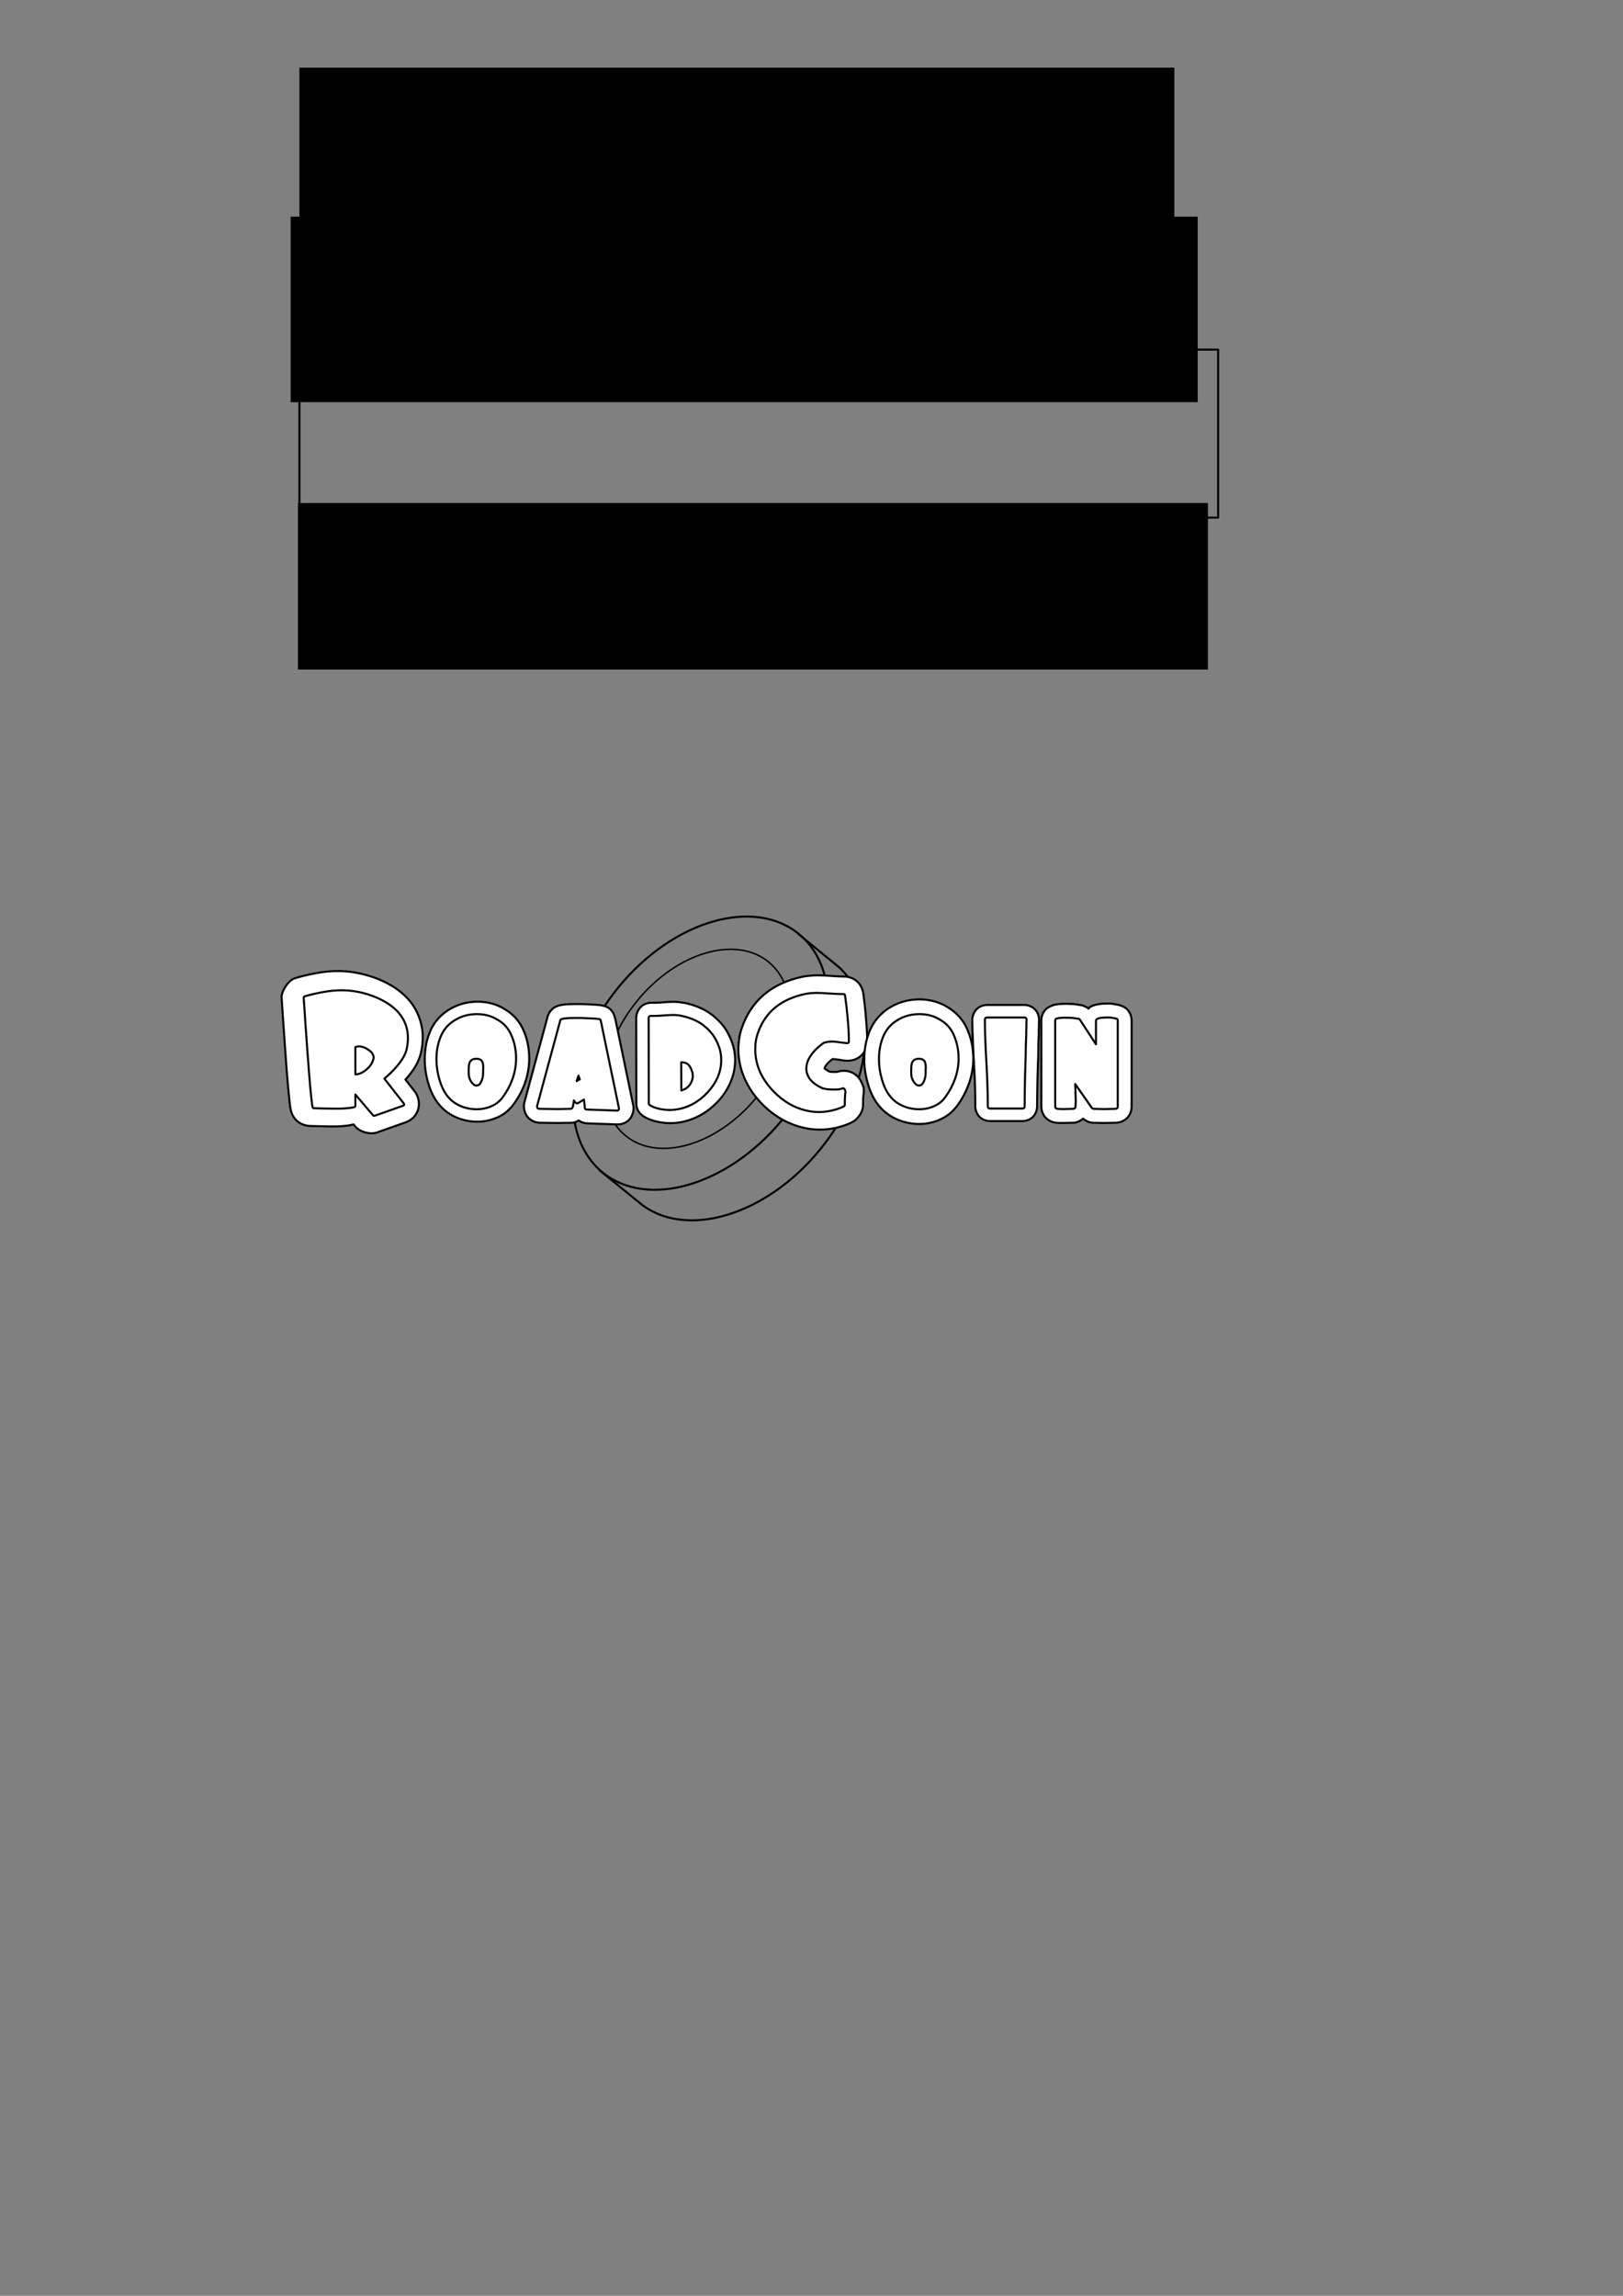 <?xml version="1.0" encoding="UTF-8" standalone="no"?>
<!-- Created with Inkscape (http://www.inkscape.org/) -->

<svg
   xmlns:dc="http://purl.org/dc/elements/1.1/"
   xmlns:cc="http://creativecommons.org/ns#"
   xmlns:rdf="http://www.w3.org/1999/02/22-rdf-syntax-ns#"
   xmlns:svg="http://www.w3.org/2000/svg"
   xmlns="http://www.w3.org/2000/svg"
   xmlns:xlink="http://www.w3.org/1999/xlink"
   xmlns:sodipodi="http://sodipodi.sourceforge.net/DTD/sodipodi-0.dtd"
   xmlns:inkscape="http://www.inkscape.org/namespaces/inkscape"
   width="210mm"
   height="297mm"
   id="svg2"
   version="1.1"
   inkscape:version="0.47 r22583"
   sodipodi:docname="Documento nuevo 1">
  <rect width="100%" height="100%" fill="#808080" stroke="none"/>
  <defs
     id="defs4">
    <pattern
       inkscape:stockid="Stripes 1:8 white"
       id="Strips1_8white"
       patternTransform="translate(0,0) scale(10,10)"
       height="1"
       width="9"
       patternUnits="userSpaceOnUse"
       inkscape:collect="always">
      <rect
         id="rect4938"
         height="2"
         width="1"
         y="-0.5"
         x="0"
         style="fill:white;stroke:none" />
    </pattern>
    <inkscape:perspective
       sodipodi:type="inkscape:persp3d"
       inkscape:vp_x="0 : 526.18109 : 1"
       inkscape:vp_y="0 : 1000 : 0"
       inkscape:vp_z="744.09448 : 526.18109 : 1"
       inkscape:persp3d-origin="372.04724 : 350.78739 : 1"
       id="perspective10" />
    <inkscape:perspective
       id="perspective3964"
       inkscape:persp3d-origin="0.5 : 0.33333333 : 1"
       inkscape:vp_z="1 : 0.5 : 1"
       inkscape:vp_y="0 : 1000 : 0"
       inkscape:vp_x="0 : 0.5 : 1"
       sodipodi:type="inkscape:persp3d" />
    <inkscape:perspective
       id="perspective4043"
       inkscape:persp3d-origin="0.5 : 0.33333333 : 1"
       inkscape:vp_z="1 : 0.5 : 1"
       inkscape:vp_y="0 : 1000 : 0"
       inkscape:vp_x="0 : 0.5 : 1"
       sodipodi:type="inkscape:persp3d" />
    <inkscape:perspective
       id="perspective4075"
       inkscape:persp3d-origin="0.5 : 0.33333333 : 1"
       inkscape:vp_z="1 : 0.5 : 1"
       inkscape:vp_y="0 : 1000 : 0"
       inkscape:vp_x="0 : 0.5 : 1"
       sodipodi:type="inkscape:persp3d" />
    <inkscape:perspective
       id="perspective4099"
       inkscape:persp3d-origin="0.5 : 0.33333333 : 1"
       inkscape:vp_z="1 : 0.5 : 1"
       inkscape:vp_y="0 : 1000 : 0"
       inkscape:vp_x="0 : 0.5 : 1"
       sodipodi:type="inkscape:persp3d" />
    <inkscape:perspective
       id="perspective4121"
       inkscape:persp3d-origin="0.5 : 0.33333333 : 1"
       inkscape:vp_z="1 : 0.5 : 1"
       inkscape:vp_y="0 : 1000 : 0"
       inkscape:vp_x="0 : 0.5 : 1"
       sodipodi:type="inkscape:persp3d" />
    <inkscape:perspective
       id="perspective4143"
       inkscape:persp3d-origin="0.5 : 0.33333333 : 1"
       inkscape:vp_z="1 : 0.5 : 1"
       inkscape:vp_y="0 : 1000 : 0"
       inkscape:vp_x="0 : 0.5 : 1"
       sodipodi:type="inkscape:persp3d" />
  </defs>
  <sodipodi:namedview
     id="base"
     pagecolor="#ffffff"
     bordercolor="#666666"
     borderopacity="1.0"
     inkscape:pageopacity="0.0"
     inkscape:pageshadow="2"
     inkscape:zoom="0.98994949"
     inkscape:cx="345.53497"
     inkscape:cy="540.632"
     inkscape:document-units="px"
     inkscape:current-layer="layer1"
     showgrid="false"
     inkscape:window-width="1920"
     inkscape:window-height="1001"
     inkscape:window-x="0"
     inkscape:window-y="25"
     inkscape:window-maximized="1" />
  <g
     inkscape:label="Capa 1"
     inkscape:groupmode="layer"
     id="layer1">
    <g
       id="g4169"
       transform="translate(2.778,-5.556)">
      <path
         transform="matrix(0.77,0.638,-0.638,0.77,493.908,-220.337)"
         d="m 405.576,668.757 c 0,41.702 -23.065,75.509 -51.518,75.509 -28.452,0 -51.518,-33.806 -51.518,-75.509 0,-41.702 23.065,-75.509 51.518,-75.509 28.452,0 51.518,33.806 51.518,75.509 z"
         sodipodi:ry="75.508904"
         sodipodi:rx="51.51778"
         sodipodi:cy="668.75677"
         sodipodi:cx="354.05847"
         id="path4033"
         style="color:#000000;fill:none;stroke:#000000;stroke-width:1;stroke-linecap:butt;stroke-linejoin:round;stroke-miterlimit:4;stroke-opacity:1;stroke-dasharray:none;stroke-dashoffset:0;marker:none;visibility:visible;display:inline;overflow:visible;enable-background:accumulate"
         sodipodi:type="arc" />
      <path
         id="path4064"
         d="m 407.351,478.304 c 20.618,18.616 16.466,58.489 -9.68,90.022 l 0,0 c -25.831,31.152 -63.635,42.717 -85.865,26.778"
         style="color:#000000;fill:none;stroke:#000000;stroke-width:1;stroke-linecap:butt;stroke-linejoin:round;stroke-miterlimit:4;stroke-opacity:1;stroke-dasharray:none;stroke-dashoffset:0;marker:none;visibility:visible;display:inline;overflow:visible;enable-background:accumulate" />
      <path
         sodipodi:nodetypes="cc"
         id="path4057"
         d="m 387.357,461.982 20.149,16.475"
         style="fill:none;stroke:#000000;stroke-width:1px;stroke-linecap:butt;stroke-linejoin:miter;stroke-opacity:1" />
      <path
         sodipodi:nodetypes="cc"
         id="path4059"
         d="m 290.305,577.7 21.644,17.54"
         style="fill:none;stroke:#000000;stroke-width:1px;stroke-linecap:butt;stroke-linejoin:miter;stroke-opacity:1" />
      <path
         transform="matrix(0.561,0.465,-0.465,0.561,450.469,-21.432)"
         d="m 405.576,668.757 c 0,41.702 -23.065,75.509 -51.518,75.509 -28.452,0 -51.518,-33.806 -51.518,-75.509 0,-41.702 23.065,-75.509 51.518,-75.509 28.452,0 51.518,33.806 51.518,75.509 z"
         sodipodi:ry="75.508904"
         sodipodi:rx="51.51778"
         sodipodi:cy="668.75677"
         sodipodi:cx="354.05847"
         id="path4033-2"
         style="color:#000000;fill:none;stroke:#000000;stroke-width:1;stroke-linecap:butt;stroke-linejoin:round;stroke-miterlimit:4;stroke-opacity:1;stroke-dasharray:none;stroke-dashoffset:0;marker:none;visibility:visible;display:inline;overflow:visible;enable-background:accumulate"
         sodipodi:type="arc" />
    </g>
    <flowRoot
       xml:space="preserve"
       id="flowRoot2816"
       style="font-size:40px;font-style:normal;font-weight:normal;fill:#000000;fill-opacity:1;stroke:none;font-family:Bitstream Vera Sans"
       transform="translate(-12.857,-94.286)"><flowRegion
         id="flowRegion2818"><rect
           id="rect2820"
           width="427.857"
           height="151.429"
           x="159.286"
           y="127.362" /></flowRegion><flowPara
         id="flowPara2822"
         style="font-size:72px;font-style:normal;font-variant:normal;font-weight:bold;font-stretch:normal;font-family:Budmo Jiggler;-inkscape-font-specification:Budmo Jiggler Bold">RoadCoin</flowPara></flowRoot>    <flowRoot
       xml:space="preserve"
       id="flowRoot2878"
       style="font-size:72px;font-style:normal;font-variant:normal;font-weight:normal;font-stretch:normal;fill:#000000;fill-opacity:1;stroke:none;font-family:Baveuse;-inkscape-font-specification:Baveuse"
       transform="translate(1.429,-137.143)"><flowRegion
         id="flowRegion2880"><rect
           id="rect2882"
           width="443.571"
           height="90.714"
           x="140.714"
           y="243.076"
           style="font-size:72px;font-style:normal;font-variant:normal;font-weight:normal;font-stretch:normal;font-family:Baveuse;-inkscape-font-specification:Baveuse" /></flowRegion><flowPara
         id="flowPara2884"
         style="font-size:72px;font-style:normal;font-variant:normal;font-weight:normal;font-stretch:normal;font-family:Anklepants;-inkscape-font-specification:Anklepants">RoadCoin</flowPara></flowRoot>    <flowRoot
       xml:space="preserve"
       id="flowRoot2956"
       style="font-size:40px;font-style:normal;font-weight:normal;fill:none;stroke:#000000;stroke-width:1;stroke-linecap:butt;stroke-linejoin:round;stroke-miterlimit:4;stroke-opacity:1;stroke-dasharray:none;font-family:Bitstream Vera Sans"
       transform="translate(0,-185.714)"><flowRegion
         id="flowRegion2958"><rect
           id="rect2960"
           width="449.286"
           height="82.143"
           x="146.429"
           y="356.648"
           style="fill:none;stroke:#000000;stroke-width:1;stroke-linecap:butt;stroke-linejoin:round;stroke-miterlimit:4;stroke-opacity:1;stroke-dasharray:none" /></flowRegion><flowPara
         id="flowPara2962"
         style="font-size:72px;font-style:normal;font-variant:normal;font-weight:normal;font-stretch:normal;fill:none;stroke:#000000;stroke-width:1;stroke-linecap:butt;stroke-linejoin:round;stroke-miterlimit:4;stroke-opacity:1;stroke-dasharray:none;font-family:Foo;-inkscape-font-specification:Foo">RoadCoin</flowPara></flowRoot>    <flowRoot
       xml:space="preserve"
       id="flowRoot2964"
       style="font-size:40px;font-style:normal;font-weight:normal;fill:#000000;fill-opacity:1;stroke:none;font-family:Bitstream Vera Sans"
       transform="translate(-1.429,-205.714)"><flowRegion
         id="flowRegion2966"><rect
           id="rect2968"
           width="445"
           height="81.429"
           x="147.143"
           y="451.648" /></flowRegion><flowPara
         id="flowPara2970"
         style="font-size:72px;font-style:normal;font-variant:normal;font-weight:normal;font-stretch:normal;font-family:'Oliver\'s Barney';-inkscape-font-specification:'Oliver\'s Barney'">RoadCoin</flowPara></flowRoot>    <path
       d="m 167.312,475.156 c -3.425,7e-5 -6.898,0.349 -10.406,1 -0.043,0.008 -0.082,0.023 -0.125,0.031 -3.372,0.585 -6.661,1.37 -9.906,2.312 a 9.023,9.023 0 0 0 -1.062,0.375 c -2.879,1.234 -5.969,6.109 -5.969,9.062 a 9.023,9.023 0 0 0 0.031,0.594 c 0.289,4.289 0.588,8.57 0.875,12.781 0.721,10.424 1.295,18.644 1.781,24.719 a 9.023,9.023 0 0 0 0,0.031 c 0.387,4.643 0.744,8.329 1.031,11.094 0.287,2.764 0.366,4.142 0.844,6.188 a 9.023,9.023 0 0 0 0.031,0.125 c 0.381,1.524 1.301,3.573 3.188,5.156 1.812,1.52 4.217,2.198 6.031,2.25 l 0,0.031 c 0.084,0.002 0.166,-0.002 0.25,0 1.715,0.046 3.412,0.081 5.094,0.125 a 9.023,9.023 0 0 0 0.031,0 c 1.881,0.048 3.843,0.094 5.906,0.094 2.152,0 3.995,-0.08 5.719,-0.25 0.038,-0.004 0.087,-0.027 0.125,-0.031 0.066,-0.007 0.154,0.007 0.219,0 l 0,-0.031 c 1.378,-0.11 2.658,-0.361 3.938,-0.656 l 0,0.062 c 0.039,-0.006 0.086,-0.056 0.125,-0.062 l 0.844,1 a 9.023,9.023 0 0 0 0.5,0.531 c 2.099,2.099 6.72,3.51 10.031,2.406 a 9.023,9.023 0 0 0 0.156,-0.062 l 13.875,-4.906 a 9.023,9.023 0 0 0 0.469,-0.188 c 1.464,-0.61 4.178,-1.96 5.531,-5.688 1.353,-3.728 -0.147,-7.344 -1.219,-8.875 a 9.023,9.023 0 0 0 -0.281,-0.344 l -4.562,-5.844 c 0.112,-0.126 0.265,-0.248 0.375,-0.375 l 0.031,0 c 0.016,-0.018 0.015,-0.045 0.031,-0.062 3.397,-3.866 6.021,-7.823 7.156,-12.625 a 9.023,9.023 0 0 0 0.031,-0.125 c 0.561,-2.557 0.844,-5.036 0.844,-7.406 -8e-5,-6.613 -2.362,-13.137 -6.625,-18.156 -3.997,-4.686 -9.408,-8.092 -15.719,-10.594 a 9.023,9.023 0 0 0 -0.125,-0.062 c -3.259,-1.229 -6.427,-2.127 -9.562,-2.688 -0.002,-4e-4 0.002,-0.031 0,-0.031 -0.071,-0.014 -0.148,-0.018 -0.219,-0.031 -3.01,-0.575 -6.127,-0.875 -9.312,-0.875 z m 6.844,41.25 0,0.375 -0.062,-0.094 c 0.003,-0.064 0.055,-0.201 0.062,-0.281 z m -0.094,0.438 0.094,0.094 0,0.094 0,0.875 c -0.04,-0.301 -0.125,-0.449 -0.125,-0.875 0,-0.028 0.03,-0.152 0.031,-0.188 z"
       inkscape:href="#path3988"
       id="path4006"
       style="font-size:72px;font-style:normal;font-variant:normal;font-weight:normal;font-stretch:normal;fill:#ffffff;stroke:#000000;stroke-width:1;stroke-linecap:butt;stroke-linejoin:round;stroke-miterlimit:4;stroke-opacity:1;font-family:Foo;-inkscape-font-specification:Foo;fill-opacity:1"
       xlink:href="#path3988"
       inkscape:original="M 166.9375 484.1875 C 164.10548 484.18756 161.16573 484.48656 158.09375 485.0625 C 155.02174 485.59055 152.00724 486.2923 149.03125 487.15625 C 148.69525 487.3003 148.53125 487.55355 148.53125 487.9375 C 148.81925 492.20955 149.087 496.46354 149.375 500.6875 C 150.09499 511.10353 150.70749 519.31252 151.1875 525.3125 C 151.95549 534.52851 152.50774 539.84125 152.84375 541.28125 C 152.93974 541.66525 153.17849 541.875 153.5625 541.875 C 155.29049 541.923 157.05099 541.952 158.875 542 C 160.74698 542.048 162.64248 542.09375 164.5625 542.09375 C 166.62648 542.09375 168.34348 542.019 169.6875 541.875 C 171.07947 541.779 172.27322 541.56925 173.28125 541.28125 C 173.61722 541.23325 173.78122 540.9945 173.78125 540.5625 L 173.78125 535.15625 L 182.4375 545.3125 C 182.67746 545.5525 182.93071 545.62725 183.21875 545.53125 L 197.125 540.625 C 197.70095 540.385 197.8047 540.0425 197.46875 539.5625 L 187.96875 527.375 C 190.2247 525.45502 192.1202 523.61977 193.65625 521.84375 C 196.4882 518.62777 198.2197 515.70252 198.84375 513.0625 C 199.2757 511.09453 199.49994 509.27378 199.5 507.59375 C 199.49994 502.88979 198.0072 498.78529 195.03125 495.28125 C 192.2472 492.0173 188.20296 489.3308 182.875 487.21875 C 179.94696 486.1148 177.21472 485.33831 174.71875 484.90625 C 172.27072 484.42631 169.67347 484.18756 166.9375 484.1875 z M 175.53125 511.625 C 176.77922 511.62503 178.04772 512.01328 179.34375 512.78125 C 180.63971 513.54928 181.51996 514.26553 182 514.9375 C 182.47996 515.75352 182.71871 516.45527 182.71875 517.03125 C 182.71871 517.41527 182.64396 517.80352 182.5 518.1875 C 182.40396 518.57152 182.22546 519.04902 181.9375 519.625 C 181.40946 520.77702 180.40871 521.95627 178.96875 523.15625 C 177.19272 524.59627 175.46122 525.31252 173.78125 525.3125 L 173.78125 511.96875 C 174.40522 511.72878 175.00322 511.62503 175.53125 511.625 z "
       inkscape:radius="9.0221205"
       sodipodi:type="inkscape:offset"
       transform="translate(-2.143,-0.357)" />
    <path
       id="path3988"
       style="font-size:72px;font-style:normal;font-variant:normal;font-weight:normal;font-stretch:normal;fill:#ffffff;stroke:#000000;stroke-width:1;stroke-linecap:butt;stroke-linejoin:round;stroke-miterlimit:4;stroke-opacity:1;font-family:Foo;-inkscape-font-specification:Foo;fill-opacity:1"
       d="m 198.847,513.062 c -0.624,2.64 -2.352,5.568 -5.184,8.784 -1.536,1.776 -3.432,3.624 -5.688,5.544 l 9.504,12.168 c 0.336,0.48 0.216,0.84 -0.36,1.08 l -13.896,4.896 c -0.288,0.096 -0.552,0.024 -0.792,-0.216 l -8.64,-10.152 0,5.4 c -3e-5,0.432 -0.168,0.672 -0.504,0.72 -1.008,0.288 -2.208,0.48 -3.6,0.576 -1.344,0.144 -3.048,0.216 -5.112,0.216 -1.92,0 -3.816,-0.024 -5.688,-0.072 -1.824,-0.048 -3.6,-0.096 -5.328,-0.144 -0.384,0 -0.624,-0.192 -0.72,-0.576 -0.336,-1.44 -0.888,-6.768 -1.656,-15.984 -0.48,-6 -1.08,-14.208 -1.8,-24.624 -0.288,-4.224 -0.576,-8.472 -0.864,-12.744 0,-0.384 0.168,-0.648 0.504,-0.792 2.976,-0.864 6,-1.56 9.072,-2.088 3.072,-0.576 6.024,-0.864 8.856,-0.864 2.736,6e-5 5.328,0.24 7.776,0.72 2.496,0.432 5.208,1.2 8.136,2.304 5.328,2.112 9.384,4.8 12.168,8.064 2.976,3.504 4.464,7.608 4.464,12.312 -6e-5,1.68 -0.216,3.504 -0.648,5.472 m -16.848,1.872 c -0.48,-0.672 -1.368,-1.392 -2.664,-2.16 -1.296,-0.768 -2.568,-1.152 -3.816,-1.152 -0.528,3e-5 -1.104,0.12 -1.728,0.36 l 0,13.32 c 1.68,2e-5 3.408,-0.72 5.184,-2.16 1.44,-1.2 2.424,-2.376 2.952,-3.528 0.288,-0.576 0.48,-1.056 0.576,-1.44 0.144,-0.384 0.216,-0.768 0.216,-1.152 -4e-5,-0.576 -0.24,-1.272 -0.72,-2.088" />
    <path
       sodipodi:type="inkscape:offset"
       inkscape:radius="6.0714288"
       inkscape:original="M 233.21875 495.84375 C 229.33073 495.84379 225.85323 496.76979 222.78125 498.59375 C 219.61324 500.41779 217.30049 502.94029 215.8125 506.15625 C 214.9965 507.98028 214.384 509.87578 214 511.84375 C 213.616 513.76378 213.4375 515.76303 213.4375 517.875 C 213.4375 521.18702 213.915 524.48602 214.875 527.75 C 215.73899 530.82201 216.91824 533.35901 218.40625 535.375 C 220.03824 537.631 222.15799 539.3625 224.75 540.5625 C 227.38998 541.7625 230.16573 542.375 233.09375 542.375 C 235.68572 542.375 238.11897 541.85175 240.375 540.84375 C 242.63097 539.88375 244.46622 538.391 245.90625 536.375 C 247.92221 533.63901 249.50421 530.68476 250.65625 527.46875 C 251.80821 524.20477 252.37496 520.83102 252.375 517.375 C 252.37496 515.64703 252.21096 513.88653 251.875 512.0625 C 251.53896 510.19053 251.00121 508.39878 250.28125 506.71875 C 248.93721 503.16679 246.62446 500.46579 243.3125 498.59375 C 240.43247 496.76979 237.05872 495.84379 233.21875 495.84375 z M 233.03125 517.65625 C 234.32723 517.65627 235.22197 518.10477 235.75 518.96875 C 236.13397 519.59277 236.34372 520.60802 236.34375 522 C 236.29575 522.43202 236.24997 522.86377 236.25 523.34375 C 236.24997 523.77577 236.24997 524.20977 236.25 524.59375 C 236.24997 526.17776 235.93647 527.61026 235.3125 528.90625 C 234.73648 530.15426 233.99123 530.78126 233.03125 530.78125 C 232.11923 530.78126 231.25348 530.15426 230.4375 528.90625 L 230.4375 528.96875 C 230.05348 528.29676 229.73998 527.64076 229.5 526.96875 C 229.308 526.24876 229.18748 525.45777 229.1875 524.59375 L 229.1875 523.0625 C 229.18748 521.28652 229.39723 520.01802 229.78125 519.25 C 230.40523 518.19402 231.49523 517.65627 233.03125 517.65625 z "
       xlink:href="#path3990"
       style="font-size:72px;font-style:normal;font-variant:normal;font-weight:normal;font-stretch:normal;fill:#ffffff;stroke:#000000;stroke-width:1;stroke-linecap:butt;stroke-linejoin:round;stroke-miterlimit:4;stroke-opacity:1;font-family:Foo;-inkscape-font-specification:Foo;fill-opacity:1"
       id="path4017"
       inkscape:href="#path3990"
       d="m 233.594,489.781 c -4.828,5e-5 -9.457,1.196 -13.469,3.562 -0.02,0.012 -0.042,0.019 -0.062,0.031 -4.115,2.385 -7.416,5.917 -9.406,10.219 a 6.072,6.072 0 0 0 -0.031,0.094 c -1.013,2.265 -1.754,4.6 -2.219,6.969 -0.002,0.01 0.002,0.022 0,0.031 -0.456,2.289 -0.688,4.684 -0.688,7.188 0,3.873 0.55,7.749 1.656,11.531 0.006,0.023 0.025,0.04 0.031,0.062 1.013,3.576 2.44,6.753 4.438,9.469 0.008,0.011 0.023,0.02 0.031,0.031 2.228,3.067 5.202,5.495 8.656,7.094 a 6.072,6.072 0 0 0 0.062,0.031 c 3.391,1.541 7.069,2.344 10.844,2.344 3.375,0 6.654,-0.705 9.656,-2.031 l 0,0.031 c 0.035,-0.015 0.059,-0.048 0.094,-0.062 3.179,-1.376 5.929,-3.622 7.938,-6.406 0.017,-0.023 0.045,-0.039 0.062,-0.062 2.33,-3.176 4.192,-6.636 5.531,-10.375 a 6.072,6.072 0 0 0 0,-0.031 c 1.369,-3.88 2.094,-7.969 2.094,-12.125 -5e-5,-2.102 -0.199,-4.223 -0.594,-6.375 -0.002,-0.01 0.002,-0.021 0,-0.031 -0.4,-2.218 -1.026,-4.376 -1.875,-6.406 -0.013,-0.035 -0.049,-0.059 -0.062,-0.094 -0.02,-0.048 -0.011,-0.108 -0.031,-0.156 l -0.031,0 c -1.8,-4.574 -5.095,-8.384 -9.312,-10.844 -0.032,-0.02 -0.062,-0.043 -0.094,-0.062 -0.053,-0.03 -0.103,-0.064 -0.156,-0.094 -3.836,-2.359 -8.349,-3.531 -13.062,-3.531 z" />
    <path
       id="path3990"
       style="font-size:72px;font-style:normal;font-variant:normal;font-weight:normal;font-stretch:normal;fill:#ffffff;stroke:#000000;stroke-width:1;stroke-linecap:butt;stroke-linejoin:round;stroke-miterlimit:4;stroke-opacity:1;font-family:Foo;-inkscape-font-specification:Foo;fill-opacity:1"
       d="m 236.257,524.579 c -3e-5,-0.384 -3e-5,-0.792 0,-1.224 -3e-5,-0.48 0.024,-0.936 0.072,-1.368 -3e-5,-1.392 -0.192,-2.4 -0.576,-3.024 -0.528,-0.864 -1.44,-1.296 -2.736,-1.296 -1.536,2e-5 -2.616,0.528 -3.24,1.584 -0.384,0.768 -0.576,2.04 -0.576,3.816 l 0,1.512 c -2e-5,0.864 0.096,1.656 0.288,2.376 0.24,0.672 0.552,1.344 0.936,2.016 l 0,-0.072 c 0.816,1.248 1.68,1.872 2.592,1.872 0.96,10e-6 1.728,-0.624 2.304,-1.872 0.624,-1.296 0.936,-2.736 0.936,-4.32 m 14.04,-17.856 c 0.72,1.68 1.248,3.456 1.584,5.328 0.336,1.824 0.504,3.6 0.504,5.328 -4e-5,3.456 -0.576,6.816 -1.728,10.08 -1.152,3.216 -2.736,6.192 -4.752,8.928 -1.44,2.016 -3.288,3.504 -5.544,4.464 -2.256,1.008 -4.68,1.512 -7.272,1.512 -2.928,0 -5.712,-0.6 -8.352,-1.8 -2.592,-1.2 -4.704,-2.928 -6.336,-5.184 -1.488,-2.016 -2.664,-4.56 -3.528,-7.632 -0.96,-3.264 -1.44,-6.552 -1.44,-9.864 0,-2.112 0.192,-4.128 0.576,-6.048 0.384,-1.968 0.984,-3.864 1.8,-5.688 1.488,-3.216 3.816,-5.736 6.984,-7.56 3.072,-1.824 6.552,-2.736 10.44,-2.736 3.84,4e-5 7.2,0.912 10.08,2.736 3.312,1.872 5.64,4.584 6.984,8.136" />
    <path
       sodipodi:type="inkscape:offset"
       inkscape:radius="6.7857141"
       inkscape:original="M 282.25 497.71875 C 280.85798 497.71875 279.46899 497.73325 278.125 497.78125 C 276.82899 497.82929 275.70999 497.97879 274.75 498.21875 C 274.50999 498.31479 274.346 498.404 274.25 498.5 C 274.15399 498.59604 274.07925 498.7165 274.03125 498.8125 L 262.65625 540.78125 L 262.65625 541.125 C 262.65625 541.749 263.03 542.10825 263.75 542.15625 C 264.854 542.20425 266.1225 542.21875 267.5625 542.21875 C 269.0025 542.26675 270.67374 542.28125 272.59375 542.28125 C 273.84174 542.28125 275.04999 542.26675 276.25 542.21875 C 277.49799 542.21875 278.49874 542.20425 279.21875 542.15625 C 279.79474 542.06025 280.13723 541.44775 280.28125 540.34375 C 280.37723 539.95975 280.452 539.5715 280.5 539.1875 C 280.548 538.7555 280.60825 538.36725 280.65625 538.03125 L 281.3125 538.96875 C 281.64847 539.30475 281.96198 539.46875 282.25 539.46875 L 282.375 539.46875 C 282.51898 539.42075 282.654 539.39175 282.75 539.34375 L 285.5625 537.625 C 285.65848 538.441 285.74775 539.18625 285.84375 539.90625 C 285.93975 540.62625 285.96872 541.1785 285.96875 541.5625 C 285.96872 542.1865 286.34248 542.5 287.0625 542.5 L 301.59375 543 C 302.31371 543 302.68746 542.6865 302.6875 542.0625 L 302.6875 541.84375 L 293.84375 499.25 C 293.79746 498.60242 293.43827 498.24228 292.8125 498.21875 C 292.57247 498.17075 292.33371 498.15629 292.09375 498.15625 C 291.85371 498.15625 291.60047 498.14175 291.3125 498.09375 C 290.11247 497.99779 288.75472 497.923 287.21875 497.875 C 285.68272 497.779 284.02598 497.71879 282.25 497.71875 z M 282.875 525.9375 L 283.53125 527.8125 L 283.46875 527.8125 C 283.37273 527.8125 283.23772 527.85825 283.09375 527.90625 C 282.99772 527.95425 282.9085 527.98325 282.8125 528.03125 L 282.875 528.03125 L 282.03125 528.625 L 282.875 525.9375 z "
       xlink:href="#path3992"
       style="font-size:72px;font-style:normal;font-variant:normal;font-weight:normal;font-stretch:normal;fill:#ffffff;stroke:#000000;stroke-width:1;stroke-linecap:butt;stroke-linejoin:round;stroke-miterlimit:4;stroke-opacity:1;font-family:Foo;-inkscape-font-specification:Foo;fill-opacity:1"
       id="path4019"
       inkscape:href="#path3992"
       d="m 282.594,490.938 c -1.439,0 -2.886,0.01 -4.344,0.062 -1.668,0.062 -3.259,0.237 -4.812,0.625 a 6.786,6.786 0 0 0 -0.875,0.281 c -0.596,0.238 -1.439,0.439 -2.781,1.781 -0.857,0.857 -1.176,1.508 -1.469,2.094 a 6.786,6.786 0 0 0 -0.5,1.25 L 256.438,539 a 6.786,6.786 0 0 0 -0.219,1.781 l 0,0.344 c 0,1.667 0.739,4.077 2.406,5.656 1.667,1.58 3.628,2.063 5.031,2.156 a 6.786,6.786 0 0 0 0.156,0 c 1.202,0.052 2.482,0.061 3.875,0.062 0.079,8e-5 0.139,0 0.219,0 1.517,0.047 3.158,0.062 5.031,0.062 1.208,0 2.451,-0.018 3.688,-0.062 0.108,0 0.176,1.5e-4 0.281,0 1.156,-0.002 2.147,6.2e-4 3.094,-0.062 a 6.786,6.786 0 0 0 0.688,-0.094 c 0.834,-0.139 1.55,-0.585 2.281,-1 1.537,1.014 3.09,1.384 4.219,1.406 l 0,0.031 0.219,0 14.344,0.5 a 6.786,6.786 0 0 0 0.219,0 c 1.345,0 3.44,-0.27 5.312,-1.938 1.872,-1.667 2.531,-4.228 2.531,-5.781 l 0,-0.219 a 6.786,6.786 0 0 0 -0.125,-1.375 l -8.844,-42.594 -0.094,0.031 c -0.249,-1.394 -0.829,-3.027 -2.219,-4.344 -1.323,-1.254 -2.907,-1.742 -4.312,-1.938 l 0.031,-0.094 c -0.269,-0.047 -0.735,-0.061 -1.156,-0.094 -0.114,-0.009 -0.187,-0.026 -0.312,-0.031 -0.146,-0.024 -0.176,-0.03 -0.219,-0.031 a 6.786,6.786 0 0 0 -0.375,-0.031 c -1.261,-0.101 -2.653,-0.199 -4.188,-0.25 -0.067,-0.004 -0.151,0.004 -0.219,0 -1.606,-0.097 -3.336,-0.156 -5.188,-0.156 z" />
    <path
       id="path3992"
       style="font-size:72px;font-style:normal;font-variant:normal;font-weight:normal;font-stretch:normal;fill:#ffffff;stroke:#000000;stroke-width:1;stroke-linecap:butt;stroke-linejoin:round;stroke-miterlimit:4;stroke-opacity:1;font-family:Foo;-inkscape-font-specification:Foo;fill-opacity:1"
       d="m 282.815,528.035 c 0.096,-0.048 0.192,-0.096 0.288,-0.144 0.144,-0.048 0.264,-0.072 0.36,-0.072 l 0.072,0 -0.648,-1.872 -0.864,2.664 0.864,-0.576 -0.072,0 m 19.872,13.824 0,0.216 c -4e-5,0.624 -0.36,0.936 -1.08,0.936 l -14.544,-0.504 c -0.72,0 -1.08,-0.312 -1.08,-0.936 -3e-5,-0.384 -0.048,-0.936 -0.144,-1.656 -0.096,-0.72 -0.192,-1.488 -0.288,-2.304 l -2.808,1.728 c -0.096,0.048 -0.216,0.096 -0.36,0.144 -0.096,0 -0.144,0 -0.144,0 -0.288,0 -0.6,-0.168 -0.936,-0.504 l -0.648,-0.936 c -0.048,0.336 -0.096,0.72 -0.144,1.152 -0.048,0.384 -0.12,0.768 -0.216,1.152 -0.144,1.104 -0.504,1.704 -1.08,1.8 -0.72,0.048 -1.704,0.072 -2.952,0.072 -1.2,0.048 -2.424,0.072 -3.672,0.072 -1.92,0 -3.6,-0.024 -5.04,-0.072 -1.44,0 -2.712,-0.024 -3.816,-0.072 -0.72,-0.048 -1.08,-0.384 -1.08,-1.008 l 0,-0.36 11.376,-41.976 c 0.048,-0.096 0.12,-0.192 0.216,-0.288 0.096,-0.096 0.264,-0.192 0.504,-0.288 0.96,-0.24 2.088,-0.384 3.384,-0.432 1.344,-0.048 2.712,-0.072 4.104,-0.072 1.776,4e-5 3.432,0.048 4.968,0.144 1.536,0.048 2.904,0.12 4.104,0.216 0.288,0.048 0.552,0.072 0.792,0.072 0.24,4e-5 0.48,0.024 0.72,0.072 l -0.072,0 c 0.672,4e-5 1.032,0.336 1.08,1.008 l 8.856,42.624" />
    <path
       sodipodi:type="inkscape:offset"
       inkscape:radius="6.4372225"
       inkscape:original="M 328.5 496.28125 C 328.40399 496.28125 327.83724 496.29575 326.78125 496.34375 C 325.77324 496.39179 324.32624 496.51229 322.40625 496.65625 C 321.79857 496.65768 321.13537 496.67223 320.4375 496.71875 C 319.7655 496.71879 319.04925 496.71879 318.28125 496.71875 C 317.56125 496.71879 317.21874 497.04679 317.21875 497.71875 L 317.28125 539.5625 C 317.28125 539.8505 317.45975 540.11825 317.84375 540.40625 C 318.99575 541.07825 320.23524 541.6015 321.53125 541.9375 C 323.49923 542.4655 325.54423 542.71875 327.65625 542.71875 C 328.56823 542.71875 329.52323 542.644 330.53125 542.5 C 336.38722 541.684 341.53598 538.90825 346 534.15625 C 350.46397 529.30826 352.68747 524.02452 352.6875 518.3125 C 352.68747 515.69472 352.24045 513.33338 351.34375 511.1875 C 350.57571 509.12353 349.57496 507.30278 348.375 505.71875 C 347.17496 504.13479 345.75696 502.71679 344.125 501.46875 L 344.21875 501.46875 C 341.38673 499.26079 337.77422 497.67879 333.40625 496.71875 C 332.30223 496.47879 331.49674 496.34379 330.96875 496.34375 C 330.72874 496.29575 330.41524 496.28129 330.03125 496.28125 C 329.64724 496.28129 329.12399 496.28129 328.5 496.28125 z M 333.125 519.40625 C 334.22898 519.40627 335.19848 519.64502 336.0625 520.125 C 337.16648 520.84502 338.03223 522.33777 338.65625 524.59375 C 338.69272 524.80298 338.74998 525.00955 338.75 525.21875 C 338.798 525.45877 338.81248 525.74327 338.8125 526.03125 C 338.81248 526.84726 338.64848 527.66726 338.3125 528.53125 C 338.02448 529.34726 337.62173 530.06351 337.09375 530.6875 C 336.56573 531.35951 335.89297 531.91176 335.125 532.34375 C 334.35697 532.77576 333.71548 533.06025 333.1875 533.15625 L 333.125 519.40625 z "
       xlink:href="#path3994"
       style="font-size:72px;font-style:normal;font-variant:normal;font-weight:normal;font-stretch:normal;fill:#ffffff;stroke:#000000;stroke-width:1;stroke-linecap:butt;stroke-linejoin:round;stroke-miterlimit:4;stroke-opacity:1;font-family:Foo;-inkscape-font-specification:Foo;fill-opacity:1"
       id="path4021"
       inkscape:href="#path3994"
       d="m 328.875,489.844 c -0.744,0 -0.924,0.012 -2.031,0.062 a 6.438,6.438 0 0 0 -0.031,0 c -1.1,0.052 -2.448,0.189 -4.062,0.312 -0.028,7e-5 -0.066,-1.2e-4 -0.094,0 -0.548,0.002 -1.195,0.029 -1.844,0.062 -0.154,0.008 -0.278,-0.011 -0.438,0 -0.55,2e-5 -1.107,3e-5 -1.719,0 -1.337,7e-5 -3.364,0.313 -5.125,1.906 -1.761,1.594 -2.406,4.002 -2.406,5.531 l 0.062,41.844 c 0,3.413 2.14,5.238 3.156,6 a 6.438,6.438 0 0 0 0.625,0.406 c 1.58,0.922 3.335,1.688 5.25,2.188 0.01,0.003 0.021,-0.003 0.031,0 2.539,0.678 5.134,1 7.75,1 1.253,0 2.498,-0.104 3.75,-0.281 0.01,-0.001 0.021,0.001 0.031,0 7.307,-1.026 13.98,-4.669 19.281,-10.312 a 6.438,6.438 0 0 0 0.062,-0.031 c 5.321,-5.779 8.375,-12.836 8.375,-20.219 -4e-5,-3.322 -0.638,-6.485 -1.812,-9.375 l 0.031,0 c -0.025,-0.066 -0.069,-0.122 -0.094,-0.188 -0.003,-0.009 0.003,-0.022 0,-0.031 -0.944,-2.479 -2.172,-4.791 -3.75,-6.875 -1.301,-1.717 -2.834,-3.264 -4.5,-4.656 a 6.438,6.438 0 0 0 -0.844,-0.781 c -0.036,-0.028 -0.088,-0.034 -0.125,-0.062 -3.729,-2.876 -8.241,-4.799 -13.281,-5.906 -0.839,-0.182 -1.704,-0.25 -2.562,-0.344 l 0,-0.062 c -0.437,-0.087 -0.597,-0.069 -0.906,-0.094 -0.135,-0.004 -0.198,-0.031 -0.344,-0.031 l 0,0.031 c -0.286,-0.012 -0.704,-0.094 -0.938,-0.094 -0.383,4e-5 -0.876,4e-5 -1.5,0 z" />
    <path
       id="path3994"
       style="font-size:72px;font-style:normal;font-variant:normal;font-weight:normal;font-stretch:normal;fill:#ffffff;stroke:#000000;stroke-width:1;stroke-linecap:butt;stroke-linejoin:round;stroke-miterlimit:4;stroke-opacity:1;font-family:Foo;-inkscape-font-specification:Foo;fill-opacity:1"
       d="m 338.663,524.579 c -0.624,-2.256 -1.488,-3.744 -2.592,-4.464 -0.864,-0.48 -1.848,-0.72 -2.952,-0.72 l 0.072,13.752 c 0.528,-0.096 1.176,-0.36 1.944,-0.792 0.768,-0.432 1.416,-0.984 1.944,-1.656 0.528,-0.624 0.936,-1.344 1.224,-2.16 0.336,-0.864 0.504,-1.704 0.504,-2.52 -2e-5,-0.288 -0.024,-0.552 -0.072,-0.792 -2e-5,-0.24 -0.024,-0.48 -0.072,-0.72 l 0,0.072 m 12.672,-13.464 c 0.912,2.16 1.368,4.56 1.368,7.2 -3e-5,5.712 -2.232,10.992 -6.696,15.84 -4.464,4.752 -9.624,7.536 -15.48,8.352 -1.008,0.144 -1.968,0.216 -2.88,0.216 -2.112,0 -4.152,-0.264 -6.12,-0.792 -1.296,-0.336 -2.52,-0.84 -3.672,-1.512 -0.384,-0.288 -0.576,-0.576 -0.576,-0.864 l -0.072,-41.832 c -1e-5,-0.672 0.36,-1.008 1.08,-1.008 0.768,4e-5 1.488,4e-5 2.16,0 0.72,-0.048 1.392,-0.072 2.016,-0.072 l -0.072,0 c 1.92,-0.144 3.384,-0.24 4.392,-0.288 1.056,-0.048 1.632,-0.072 1.728,-0.072 0.624,4e-5 1.128,4e-5 1.512,0 0.384,4e-5 0.696,0.024 0.936,0.072 0.528,4e-5 1.344,0.12 2.448,0.36 4.368,0.96 7.968,2.544 10.8,4.752 l -0.072,0 c 1.632,1.248 3.048,2.664 4.248,4.248 1.2,1.584 2.184,3.408 2.952,5.472 l 0,-0.072" />
    <path
       sodipodi:type="inkscape:offset"
       inkscape:radius="8.578866"
       inkscape:original="M 399.5 485.46875 C 398.49197 485.46881 397.44772 485.5291 396.34375 485.625 C 395.23973 485.72106 394.28473 485.87056 393.46875 486.0625 C 388.04473 487.26255 383.49173 489.2473 379.84375 492.03125 C 375.85973 495.0553 372.92 499.08504 371 504.125 C 370.376 505.70904 369.9275 507.20178 369.6875 508.59375 C 369.4475 509.93778 369.34374 511.43053 369.34375 513.0625 C 369.34374 520.35852 372.1195 527.00001 377.6875 533 C 383.25549 539 389.71848 542.492 397.0625 543.5 C 398.31047 543.644 399.47521 543.71875 400.53125 543.71875 C 403.07521 543.71875 405.6122 543.37625 408.15625 542.65625 C 409.9322 542.17625 411.43945 541.57825 412.6875 540.90625 C 412.97545 540.71425 413.12496 540.52125 413.125 540.28125 C 413.12496 538.26525 413.154 536.71226 413.25 535.65625 C 413.34596 534.55226 413.42075 533.85051 413.46875 533.5625 C 413.46871 533.51451 413.31921 533.18651 413.03125 532.5625 C 412.79121 532.1785 412.52346 532.029 412.1875 532.125 C 411.41946 532.36501 410.77796 532.529 410.25 532.625 C 409.72196 532.673 408.87071 532.71876 407.71875 532.71875 C 406.47071 532.71876 405.38072 532.6585 404.46875 532.5625 C 403.60472 532.41851 402.87396 532.26901 402.25 532.125 C 399.41796 530.78101 397.37296 529.28826 396.125 527.65625 C 394.92497 526.02427 394.31248 524.29277 394.3125 522.46875 C 394.31248 520.16477 395.17823 517.85202 396.90625 515.5 C 398.39422 513.48403 400.34997 511.64878 402.75 509.96875 C 403.37397 509.72878 404.00097 509.5335 404.625 509.4375 C 405.29697 509.2935 406.11696 509.25003 407.125 509.25 C 407.79696 509.25003 409.0967 509.36828 410.96875 509.65625 C 412.8887 509.89628 414.0222 510.03128 414.40625 510.03125 C 414.8862 510.03128 415.12496 509.79253 415.125 509.3125 C 415.12496 505.90454 414.94646 502.20279 414.5625 498.21875 C 414.22646 494.1868 413.77796 490.33555 413.25 486.6875 C 413.15396 486.25556 412.9152 486.06256 412.53125 486.0625 C 410.7072 486.06256 408.39446 485.94206 405.5625 485.75 C 402.73047 485.5581 400.69997 485.46881 399.5 485.46875 z "
       xlink:href="#path3996"
       style="font-size:72px;font-style:normal;font-variant:normal;font-weight:normal;font-stretch:normal;fill:#ffffff;stroke:#000000;stroke-width:1;stroke-linecap:butt;stroke-linejoin:round;stroke-miterlimit:4;stroke-opacity:1;font-family:Foo;-inkscape-font-specification:Foo;fill-opacity:1"
       id="path4023"
       inkscape:href="#path3996"
       d="m 399.875,476.875 c -1.35,8e-5 -2.664,0.108 -3.938,0.219 -1.399,0.122 -2.704,0.303 -3.969,0.594 -0.043,0.01 -0.082,0.022 -0.125,0.031 -6.323,1.415 -12.049,3.843 -16.812,7.469 -0.011,0.009 -0.02,0.022 -0.031,0.031 -5.225,3.977 -9.2,9.439 -11.625,15.75 -0.013,0.035 -0.049,0.059 -0.062,0.094 l 0.031,0 c -0.8,2.048 -1.407,4.073 -1.75,6.062 l 0.031,0 c -0.332,1.869 -0.531,3.843 -0.531,5.938 -10e-6,9.496 3.95,18.521 10.688,25.781 6.68,7.198 15.149,11.877 24.469,13.156 a 8.58,8.58 0 0 0 0.188,0.031 c 1.516,0.175 2.977,0.281 4.438,0.281 3.282,0 6.61,-0.46 9.875,-1.375 0.022,-0.006 0.041,-0.025 0.062,-0.031 0.01,-0.003 0.021,0.003 0.031,0 2.288,-0.626 4.362,-1.421 6.25,-2.438 a 8.58,8.58 0 0 0 0.688,-0.438 c 1.355,-0.904 4.281,-3.948 4.281,-7.75 -4e-5,-1.845 0.037,-3.22 0.094,-3.844 a 8.58,8.58 0 0 0 0,-0.031 c 0.09,-1.033 0.242,-1.953 0.156,-1.438 a 8.58,8.58 0 0 0 0.125,-1.406 c -0.002,-2.229 -0.304,-2.268 -0.406,-2.594 -0.103,-0.326 -0.167,-0.493 -0.219,-0.625 -0.103,-0.263 -0.158,-0.393 -0.219,-0.531 -0.122,-0.276 -0.259,-0.525 -0.406,-0.844 A 8.58,8.58 0 0 0 420.688,528 c -0.703,-1.125 -1.857,-2.506 -3.844,-3.5 -1.987,-0.994 -4.711,-1.181 -6.656,-0.625 a 8.58,8.58 0 0 0 -0.219,0.062 c -0.347,0.109 -0.44,0.119 -0.594,0.156 -0.303,0.019 -0.619,0.031 -1.312,0.031 -0.893,10e-6 -1.553,-0.039 -2.125,-0.094 -0.098,-0.017 -0.158,-0.014 -0.25,-0.031 -1.295,-0.738 -2.379,-1.526 -2.406,-1.562 -3.7e-4,-0.161 -0.03,-0.57 0.906,-1.844 0.669,-0.906 1.766,-1.843 2.938,-2.781 0.135,-0.01 -0.023,0.031 0.375,0.031 -0.334,-10e-6 0.855,0.028 2.5,0.281 a 8.58,8.58 0 0 0 0.25,0.031 c 1.951,0.244 2.135,0.469 4.531,0.469 1.663,10e-5 4.447,-0.572 6.594,-2.719 2.147,-2.147 2.719,-4.932 2.719,-6.594 -4e-5,-3.73 -0.258,-7.657 -0.656,-11.812 l 0.031,0 c -0.347,-4.167 -0.785,-8.17 -1.344,-12.031 A 8.58,8.58 0 0 0 422,484.812 c -0.316,-1.422 -1.163,-3.502 -3.062,-5.125 -1.899,-1.623 -4.402,-2.219 -6.031,-2.219 -1.446,5e-5 -3.651,-0.094 -6.406,-0.281 -2.925,-0.198 -5,-0.312 -6.625,-0.312 z" />
    <path
       id="path3996"
       style="font-size:72px;font-style:normal;font-variant:normal;font-weight:normal;font-stretch:normal;fill:#ffffff;stroke:#000000;stroke-width:1;stroke-linecap:butt;stroke-linejoin:round;stroke-miterlimit:4;stroke-opacity:1;font-family:Foo;-inkscape-font-specification:Foo;fill-opacity:1"
       d="m 415.133,509.307 c -4e-5,0.48 -0.24,0.72 -0.72,0.72 -0.384,3e-5 -1.536,-0.12 -3.456,-0.36 -1.872,-0.288 -3.144,-0.432 -3.816,-0.432 -1.008,3e-5 -1.848,0.072 -2.52,0.216 -0.624,0.096 -1.248,0.264 -1.872,0.504 -2.4,1.68 -4.344,3.528 -5.832,5.544 -1.728,2.352 -2.592,4.68 -2.592,6.984 -2e-5,1.824 0.6,3.552 1.8,5.184 1.248,1.632 3.288,3.12 6.12,4.464 0.624,0.144 1.368,0.288 2.232,0.432 0.912,0.096 1.992,0.144 3.24,0.144 1.152,10e-6 1.992,-0.024 2.52,-0.072 0.528,-0.096 1.176,-0.264 1.944,-0.504 0.336,-0.096 0.624,0.048 0.864,0.432 0.288,0.624 0.432,0.96 0.432,1.008 -0.048,0.288 -0.12,0.984 -0.216,2.088 -0.096,1.056 -0.144,2.592 -0.144,4.608 -4e-5,0.24 -0.144,0.456 -0.432,0.648 -1.248,0.672 -2.76,1.248 -4.536,1.728 -2.544,0.72 -5.088,1.08 -7.632,1.08 -1.056,0 -2.208,-0.072 -3.456,-0.216 -7.344,-1.008 -13.8,-4.512 -19.368,-10.512 -5.568,-6 -8.352,-12.648 -8.352,-19.944 -1e-5,-1.632 0.12,-3.12 0.36,-4.464 0.24,-1.392 0.672,-2.88 1.296,-4.464 1.92,-5.04 4.872,-9.072 8.856,-12.096 3.648,-2.784 8.184,-4.776 13.608,-5.976 0.816,-0.192 1.776,-0.336 2.88,-0.432 1.104,-0.096 2.16,-0.144 3.168,-0.144 1.2,6e-5 3.216,0.096 6.048,0.288 2.832,0.192 5.16,0.288 6.984,0.288 0.384,6e-5 0.624,0.216 0.72,0.648 0.528,3.648 0.96,7.488 1.296,11.52 0.384,3.984 0.576,7.68 0.576,11.088" />
    <path
       sodipodi:type="inkscape:offset"
       inkscape:radius="7.1784825"
       inkscape:original="M 449.625 495.84375 C 445.73698 495.84379 442.25948 496.76979 439.1875 498.59375 C 436.01949 500.41779 433.70674 502.94029 432.21875 506.15625 C 431.40275 507.98028 430.79025 509.87578 430.40625 511.84375 C 430.02225 513.76378 429.84375 515.76303 429.84375 517.875 C 429.84375 521.18702 430.32125 524.48602 431.28125 527.75 C 432.14524 530.82201 433.32449 533.35901 434.8125 535.375 C 436.44449 537.631 438.56424 539.3625 441.15625 540.5625 C 443.79623 541.7625 446.57198 542.375 449.5 542.375 C 452.09197 542.375 454.52522 541.85175 456.78125 540.84375 C 459.03722 539.88375 460.87247 538.391 462.3125 536.375 C 464.32846 533.63901 465.91046 530.68476 467.0625 527.46875 C 468.21446 524.20477 468.78121 520.83102 468.78125 517.375 C 468.78121 515.64703 468.61721 513.88653 468.28125 512.0625 C 467.94521 510.19053 467.40746 508.39878 466.6875 506.71875 C 465.34346 503.16679 463.03071 500.46579 459.71875 498.59375 C 456.83872 496.76979 453.46497 495.84379 449.625 495.84375 z M 449.4375 517.65625 C 450.73348 517.65627 451.62822 518.10477 452.15625 518.96875 C 452.54022 519.59277 452.74997 520.60802 452.75 522 C 452.702 522.43202 452.65622 522.86377 452.65625 523.34375 C 452.65622 523.77577 452.65622 524.20977 452.65625 524.59375 C 452.65622 526.17776 452.34272 527.61026 451.71875 528.90625 C 451.14273 530.15426 450.39748 530.78126 449.4375 530.78125 C 448.52548 530.78126 447.65973 530.15426 446.84375 528.90625 L 446.84375 528.96875 C 446.45973 528.29676 446.14623 527.64076 445.90625 526.96875 C 445.71425 526.24876 445.59373 525.45777 445.59375 524.59375 L 445.59375 523.0625 C 445.59373 521.28652 445.80348 520.01802 446.1875 519.25 C 446.81148 518.19402 447.90148 517.65627 449.4375 517.65625 z "
       xlink:href="#path3998"
       style="font-size:72px;font-style:normal;font-variant:normal;font-weight:normal;font-stretch:normal;fill:#ffffff;stroke:#000000;stroke-width:1;stroke-linecap:butt;stroke-linejoin:round;stroke-miterlimit:4;stroke-opacity:1;font-family:Foo;-inkscape-font-specification:Foo;fill-opacity:1"
       id="path4025"
       inkscape:href="#path3998"
       d="m 449.625,488.656 c -5.004,5e-5 -9.845,1.249 -14.031,3.719 -0.02,0.012 -0.042,0.019 -0.062,0.031 -4.311,2.498 -7.745,6.281 -9.812,10.75 a 7.179,7.179 0 0 0 -0.062,0.062 c -1.022,2.285 -1.788,4.704 -2.281,7.219 -0.002,0.01 0.002,0.021 0,0.031 -0.484,2.43 -0.719,4.9 -0.719,7.406 0,3.969 0.59,7.941 1.719,11.812 0.009,0.033 0.022,0.061 0.031,0.094 1.041,3.665 2.505,6.972 4.594,9.812 0.008,0.011 0.023,0.02 0.031,0.031 2.337,3.218 5.48,5.765 9.094,7.438 a 7.179,7.179 0 0 0 0.062,0.031 c 3.528,1.604 7.383,2.469 11.312,2.469 3.514,0 6.959,-0.744 10.094,-2.125 0.039,-0.017 0.086,-0.014 0.125,-0.031 l -0.031,-0.031 c 3.361,-1.454 6.289,-3.814 8.406,-6.75 0.017,-0.024 0.045,-0.038 0.062,-0.062 2.392,-3.26 4.281,-6.849 5.656,-10.688 a 7.179,7.179 0 0 0 0.031,-0.031 c 1.423,-4.031 2.125,-8.228 2.125,-12.469 -5e-5,-2.172 -0.219,-4.38 -0.625,-6.594 -0.002,-0.01 0.002,-0.021 0,-0.031 -0.413,-2.289 -1.093,-4.463 -1.969,-6.562 l 0.031,0 c -0.028,-0.074 -0.065,-0.145 -0.094,-0.219 -0.008,-0.022 -0.023,-0.041 -0.031,-0.062 -1.865,-4.732 -5.326,-8.761 -9.719,-11.344 l 0,-0.031 c -0.051,-0.032 -0.105,-0.062 -0.156,-0.094 -0.053,-0.03 -0.103,-0.064 -0.156,-0.094 -4.027,-2.463 -8.756,-3.687 -13.625,-3.688 z" />
    <path
       id="path3998"
       style="font-size:72px;font-style:normal;font-variant:normal;font-weight:normal;font-stretch:normal;fill:#ffffff;stroke:#000000;stroke-width:1;stroke-linecap:butt;stroke-linejoin:round;stroke-miterlimit:4;stroke-opacity:1;font-family:Foo;-inkscape-font-specification:Foo;fill-opacity:1"
       d="m 452.663,524.579 c -3e-5,-0.384 -3e-5,-0.792 0,-1.224 -3e-5,-0.48 0.024,-0.936 0.072,-1.368 -3e-5,-1.392 -0.192,-2.4 -0.576,-3.024 -0.528,-0.864 -1.44,-1.296 -2.736,-1.296 -1.536,2e-5 -2.616,0.528 -3.24,1.584 -0.384,0.768 -0.576,2.04 -0.576,3.816 l 0,1.512 c -2e-5,0.864 0.096,1.656 0.288,2.376 0.24,0.672 0.552,1.344 0.936,2.016 l 0,-0.072 c 0.816,1.248 1.68,1.872 2.592,1.872 0.96,10e-6 1.728,-0.624 2.304,-1.872 0.624,-1.296 0.936,-2.736 0.936,-4.32 m 14.04,-17.856 c 0.72,1.68 1.248,3.456 1.584,5.328 0.336,1.824 0.504,3.6 0.504,5.328 -4e-5,3.456 -0.576,6.816 -1.728,10.08 -1.152,3.216 -2.736,6.192 -4.752,8.928 -1.44,2.016 -3.288,3.504 -5.544,4.464 -2.256,1.008 -4.68,1.512 -7.272,1.512 -2.928,0 -5.712,-0.6 -8.352,-1.8 -2.592,-1.2 -4.704,-2.928 -6.336,-5.184 -1.488,-2.016 -2.664,-4.56 -3.528,-7.632 -0.96,-3.264 -1.44,-6.552 -1.44,-9.864 0,-2.112 0.192,-4.128 0.576,-6.048 0.384,-1.968 0.984,-3.864 1.8,-5.688 1.488,-3.216 3.816,-5.736 6.984,-7.56 3.072,-1.824 6.552,-2.736 10.44,-2.736 3.84,4e-5 7.2,0.912 10.08,2.736 3.312,1.872 5.64,4.584 6.984,8.136" />
    <path
       sodipodi:type="inkscape:offset"
       inkscape:radius="6.1133008"
       inkscape:original="M 482.78125 497.5 C 482.01325 497.50004 481.625 497.87379 481.625 498.59375 C 481.625 500.41779 481.67075 502.46279 481.71875 504.71875 C 481.81475 506.92678 481.904 509.32878 482 511.96875 L 482.125 514.84375 L 482.28125 517.59375 C 482.52125 521.81777 482.731 525.90776 482.875 529.84375 C 483.019 533.73176 483.0625 537.448 483.0625 541 C 483.0625 541.672 483.43625 542 484.15625 542 L 499.9375 542 C 500.70547 542 501.06248 541.672 501.0625 541 C 501.06248 537.64 501.13722 532.58051 501.28125 525.8125 L 501.4375 521.1875 C 501.4855 519.65152 501.54575 518.14427 501.59375 516.65625 C 501.64175 514.83228 501.65622 513.07178 501.65625 511.34375 C 501.70422 509.56778 501.779 507.83628 501.875 506.15625 C 501.87498 505.48429 501.87498 504.84279 501.875 504.21875 C 501.875 503.59479 501.8895 502.96779 501.9375 502.34375 C 501.93748 501.71979 501.93748 501.09279 501.9375 500.46875 C 501.9855 499.84479 501.99998 499.21779 502 498.59375 C 501.99998 497.87379 501.65748 497.50004 500.9375 497.5 L 482.78125 497.5 z "
       xlink:href="#path4000"
       style="font-size:72px;font-style:normal;font-variant:normal;font-weight:normal;font-stretch:normal;fill:#ffffff;stroke:#000000;stroke-width:1;stroke-linecap:butt;stroke-linejoin:round;stroke-miterlimit:4;stroke-opacity:1;font-family:Foo;-inkscape-font-specification:Foo;fill-opacity:1"
       id="path4027"
       inkscape:href="#path4000"
       d="m 482.781,491.375 c -1.376,7e-5 -3.412,0.401 -5.062,1.969 -1.65,1.568 -2.219,3.791 -2.219,5.25 0,1.926 0.046,3.998 0.094,6.25 a 6.114,6.114 0 0 0 0.031,0.125 c 0.095,2.18 0.185,4.582 0.281,7.219 a 6.114,6.114 0 0 0 0,0.031 l 0.125,2.875 a 6.114,6.114 0 0 0 0,0.094 l 0.156,2.75 c 0.239,4.202 0.452,8.251 0.594,12.125 0.14,3.79 0.156,7.435 0.156,10.938 0,1.469 0.631,3.759 2.312,5.281 1.682,1.522 3.618,1.844 4.906,1.844 l 15.781,0 c 1.254,0 3.207,-0.262 4.938,-1.812 1.73,-1.55 2.312,-3.894 2.312,-5.312 -2e-5,-3.249 0.077,-8.284 0.219,-14.969 8.9e-4,-0.042 -8.9e-4,-0.052 0,-0.094 l 0.156,-4.531 a 6.114,6.114 0 0 0 0,-0.031 c 0.047,-1.501 0.107,-3.011 0.156,-4.531 a 6.114,6.114 0 0 0 0,-0.031 c 0.049,-1.841 0.062,-3.598 0.062,-5.312 3e-5,-0.05 0,-0.106 0,-0.156 0.046,-1.656 0.098,-3.273 0.188,-4.844 A 6.114,6.114 0 0 0 508,506.156 c -2e-5,-0.672 -2e-5,-1.314 0,-1.938 0,-0.529 4e-5,-1.001 0.031,-1.406 a 6.114,6.114 0 0 0 0.031,-0.469 c -2e-5,-0.624 -2e-5,-1.251 0,-1.875 0.037,-0.655 0.062,-1.3 0.062,-1.875 -4e-5,-1.329 -0.381,-3.373 -1.969,-5.031 -1.588,-1.658 -3.801,-2.187 -5.219,-2.188 l -18.156,0 z" />
    <path
       id="path4000"
       style="font-size:72px;font-style:normal;font-variant:normal;font-weight:normal;font-stretch:normal;fill:#ffffff;stroke:#000000;stroke-width:1;stroke-linecap:butt;stroke-linejoin:round;stroke-miterlimit:4;stroke-opacity:1;font-family:Foo;-inkscape-font-specification:Foo;fill-opacity:1"
       d="m 502.012,498.587 c -2e-5,0.624 -0.024,1.248 -0.072,1.872 -2e-5,0.624 -2e-5,1.248 0,1.872 -0.048,0.624 -0.072,1.248 -0.072,1.872 -2e-5,0.624 -2e-5,1.272 0,1.944 -0.096,1.68 -0.168,3.408 -0.216,5.184 -3e-5,1.728 -0.024,3.504 -0.072,5.328 -0.048,1.488 -0.096,3 -0.144,4.536 -0.048,1.536 -0.096,3.072 -0.144,4.608 -0.144,6.768 -0.216,11.832 -0.216,15.192 -2e-5,0.672 -0.384,1.008 -1.152,1.008 l -15.768,0 c -0.72,0 -1.08,-0.336 -1.08,-1.008 0,-3.552 -0.072,-7.272 -0.216,-11.16 -0.144,-3.936 -0.336,-8.016 -0.576,-12.24 -0.048,-0.912 -0.096,-1.824 -0.144,-2.736 -0.048,-0.96 -0.096,-1.92 -0.144,-2.88 -0.096,-2.64 -0.192,-5.064 -0.288,-7.272 -0.048,-2.256 -0.072,-4.296 -0.072,-6.12 0,-0.72 0.384,-1.08 1.152,-1.08 l 18.144,0 c 0.72,4e-5 1.08,0.36 1.08,1.08" />
    <path
       sodipodi:type="inkscape:offset"
       inkscape:radius="6.7951064"
       inkscape:original="M 540.78125 497.5 C 540.20523 497.5 539.65298 497.54575 539.125 497.59375 C 538.61864 497.63982 538.14968 497.69108 537.6875 497.78125 C 537.30348 497.82929 536.91523 497.97879 536.53125 498.21875 C 536.14723 498.45879 535.96873 498.75779 535.96875 499.09375 L 535.96875 510.625 L 527.96875 498.375 L 527.3125 498.09375 C 527.02449 498.04575 526.75673 498.00004 526.46875 498 L 525.75 497.875 C 525.65399 497.87504 525.56475 497.87504 525.46875 497.875 C 525.42074 497.827 525.346 497.78129 525.25 497.78125 C 523.69301 497.64139 522.27724 497.59379 521 497.59375 C 519.176 497.59379 517.758 497.71204 516.75 498 C 516.27 498.09604 516.03124 498.45529 516.03125 499.03125 L 516.03125 541.0625 C 516.03124 541.6865 516.37375 542.06025 517.09375 542.15625 C 517.81375 542.25225 518.90374 542.28125 520.34375 542.28125 C 521.06374 542.28125 521.78 542.26675 522.5 542.21875 C 523.26799 542.21875 524.05898 542.20425 524.875 542.15625 C 525.45098 542.10825 525.82474 541.80925 525.96875 541.28125 C 526.01675 540.75325 526.03124 540.201 526.03125 539.625 C 526.07925 539.049 526.09374 538.4365 526.09375 537.8125 C 526.09375 537.6685 526.07925 537.49 526.03125 537.25 L 526.03125 536.375 C 526.03125 535.991 526.01675 535.58826 525.96875 535.15625 L 525.96875 533.65625 C 525.96875 533.32026 525.923 533.00676 525.875 532.71875 L 525.875 531.9375 C 525.827 531.55351 525.81249 531.19426 525.8125 530.90625 L 525.8125 530.0625 L 534.03125 541.78125 L 534.65625 542.15625 C 535.32823 542.20425 536.07572 542.21875 536.84375 542.21875 C 537.65972 542.26675 538.52548 542.28125 539.4375 542.28125 L 540.0625 542.28125 C 541.35848 542.28125 542.44847 542.26675 543.3125 542.21875 C 544.17647 542.21875 544.95296 542.20425 545.625 542.15625 C 546.29696 542.10825 546.62497 541.7345 546.625 541.0625 L 546.625 499.03125 C 546.62497 498.45529 546.32596 498.096 545.75 498 C 545.17396 497.85604 544.66746 497.76675 544.1875 497.71875 C 543.70746 497.62279 543.31922 497.548 543.03125 497.5 L 540.78125 497.5 z "
       xlink:href="#path4002"
       style="font-size:72px;font-style:normal;font-variant:normal;font-weight:normal;font-stretch:normal;fill:#ffffff;stroke:#000000;stroke-width:1;stroke-linecap:butt;stroke-linejoin:round;stroke-miterlimit:4;stroke-opacity:1;font-family:Foo;-inkscape-font-specification:Foo;fill-opacity:1"
       id="path4029"
       inkscape:href="#path4002"
       d="m 540.781,490.719 c -0.936,0 -1.716,0.042 -2.281,0.094 -0.454,0.041 -1.049,0.152 -1.656,0.25 l 0,-0.031 c -0.09,0.011 -0.162,0.049 -0.25,0.062 -0.083,0.015 -0.133,0.015 -0.219,0.031 l 0,0.031 c -1.332,0.242 -2.499,0.726 -3.438,1.312 -0.218,0.136 -0.402,0.5 -0.625,0.688 A 6.796,6.796 0 0 0 530.656,492.125 L 530,491.844 a 6.796,6.796 0 0 0 -1.562,-0.438 c -0.112,-0.019 -0.567,-0.028 -0.812,-0.062 -8.9e-4,-1.3e-4 8.9e-4,-0.031 0,-0.031 l -0.719,-0.125 a 6.796,6.796 0 0 0 -1.062,-0.094 l 0,-0.094 c -1.786,-0.16 -3.398,-0.187 -4.844,-0.188 -1.936,4e-5 -3.669,0.085 -5.594,0.562 l 0,-0.031 c -0.041,0.008 -0.084,0.053 -0.125,0.062 -0.138,0.035 -0.266,0.022 -0.406,0.062 l 0.031,0.094 c -1.528,0.44 -3.257,1.419 -4.281,2.906 -1.136,1.649 -1.375,3.336 -1.375,4.562 l 0,42.031 c -2e-5,1.555 0.584,3.828 2.125,5.438 1.541,1.609 3.447,2.224 4.812,2.406 1.433,0.191 2.625,0.156 4.156,0.156 0.674,0 1.401,-0.023 2.156,-0.062 0.134,0 0.3,8.9e-4 0.438,0 0.739,-0.005 1.507,-0.013 2.344,-0.062 a 6.796,6.796 0 0 0 0.156,0 c 1.323,-0.11 2.879,-0.888 4.219,-1.969 a 6.796,6.796 0 0 0 0.875,0.625 l 0.625,0.375 a 6.796,6.796 0 0 0 3.031,0.969 c 0.79,0.056 1.518,0.058 2.25,0.062 0.132,7.6e-4 0.276,0 0.406,0 0.874,0.042 1.743,0.062 2.594,0.062 l 0.625,0 c 1.207,0 2.246,-0.016 3.25,-0.062 0.127,0 0.249,5.5e-4 0.375,0 0.807,-0.004 1.588,-0.004 2.406,-0.062 1.508,-0.108 3.738,-0.792 5.312,-2.531 1.574,-1.74 2,-3.902 2,-5.344 l 0,-42.031 c -8e-5,-1.464 -0.462,-3.494 -1.812,-5.094 -1.209,-1.432 -2.838,-2.111 -4.219,-2.438 l 0.031,-0.094 c -0.177,-0.044 -0.354,-0.054 -0.531,-0.094 -0.448,-0.099 -0.896,-0.155 -1.344,-0.219 l 0,-0.031 c -0.505,-0.101 -0.935,-0.177 -1.375,-0.25 a 6.796,6.796 0 0 0 -1.125,-0.094 l -2.25,0 z" />
    <path
       id="path4002"
       style="font-size:72px;font-style:normal;font-variant:normal;font-weight:normal;font-stretch:normal;fill:#ffffff;stroke:#000000;stroke-width:1;stroke-linecap:butt;stroke-linejoin:round;stroke-miterlimit:4;stroke-opacity:1;font-family:Foo;-inkscape-font-specification:Foo;fill-opacity:1"
       d="m 546.624,541.067 c -3e-5,0.672 -0.336,1.032 -1.008,1.08 -0.672,0.048 -1.44,0.072 -2.304,0.072 -0.864,0.048 -1.944,0.072 -3.24,0.072 l -0.648,0 c -0.912,0 -1.776,-0.024 -2.592,-0.072 -0.768,0 -1.488,-0.024 -2.16,-0.072 l -0.648,-0.36 -8.208,-11.736 c -1e-5,0.288 -1e-5,0.576 0,0.864 -1e-5,0.288 0.024,0.624 0.072,1.008 -10e-6,0.24 -10e-6,0.504 0,0.792 0.048,0.288 0.072,0.6 0.072,0.936 -10e-6,0.528 -10e-6,1.032 0,1.512 0.048,0.432 0.072,0.84 0.072,1.224 -10e-6,0.336 -10e-6,0.624 0,0.864 0.048,0.24 0.072,0.432 0.072,0.576 -10e-6,0.624 -0.024,1.224 -0.072,1.8 -10e-6,0.576 -0.024,1.128 -0.072,1.656 -0.144,0.528 -0.504,0.816 -1.08,0.864 -0.816,0.048 -1.608,0.072 -2.376,0.072 -0.72,0.048 -1.44,0.072 -2.16,0.072 -1.44,0 -2.52,-0.048 -3.24,-0.144 -0.72,-0.096 -1.08,-0.456 -1.08,-1.08 l 0,-42.048 c -10e-6,-0.576 0.24,-0.912 0.72,-1.008 1.008,-0.288 2.424,-0.432 4.248,-0.432 1.296,4e-5 2.736,0.072 4.32,0.216 l -0.072,0 c 0.096,4e-5 0.168,0.024 0.216,0.072 0.096,4e-5 0.192,4e-5 0.288,0 0.24,0.048 0.48,0.096 0.72,0.144 0.288,4e-5 0.576,0.024 0.864,0.072 l 0.648,0.288 7.992,12.24 0,-11.52 c -2e-5,-0.336 0.192,-0.624 0.576,-0.864 0.384,-0.24 0.768,-0.384 1.152,-0.432 l -0.072,0 c 0.48,-0.096 0.984,-0.168 1.512,-0.216 0.528,-0.048 1.08,-0.072 1.656,-0.072 l 2.232,0 c 0.288,0.048 0.672,0.12 1.152,0.216 0.48,0.048 1.008,0.144 1.584,0.288 0.576,0.096 0.864,0.432 0.864,1.008 l 0,42.048" />
  </g>
</svg>
